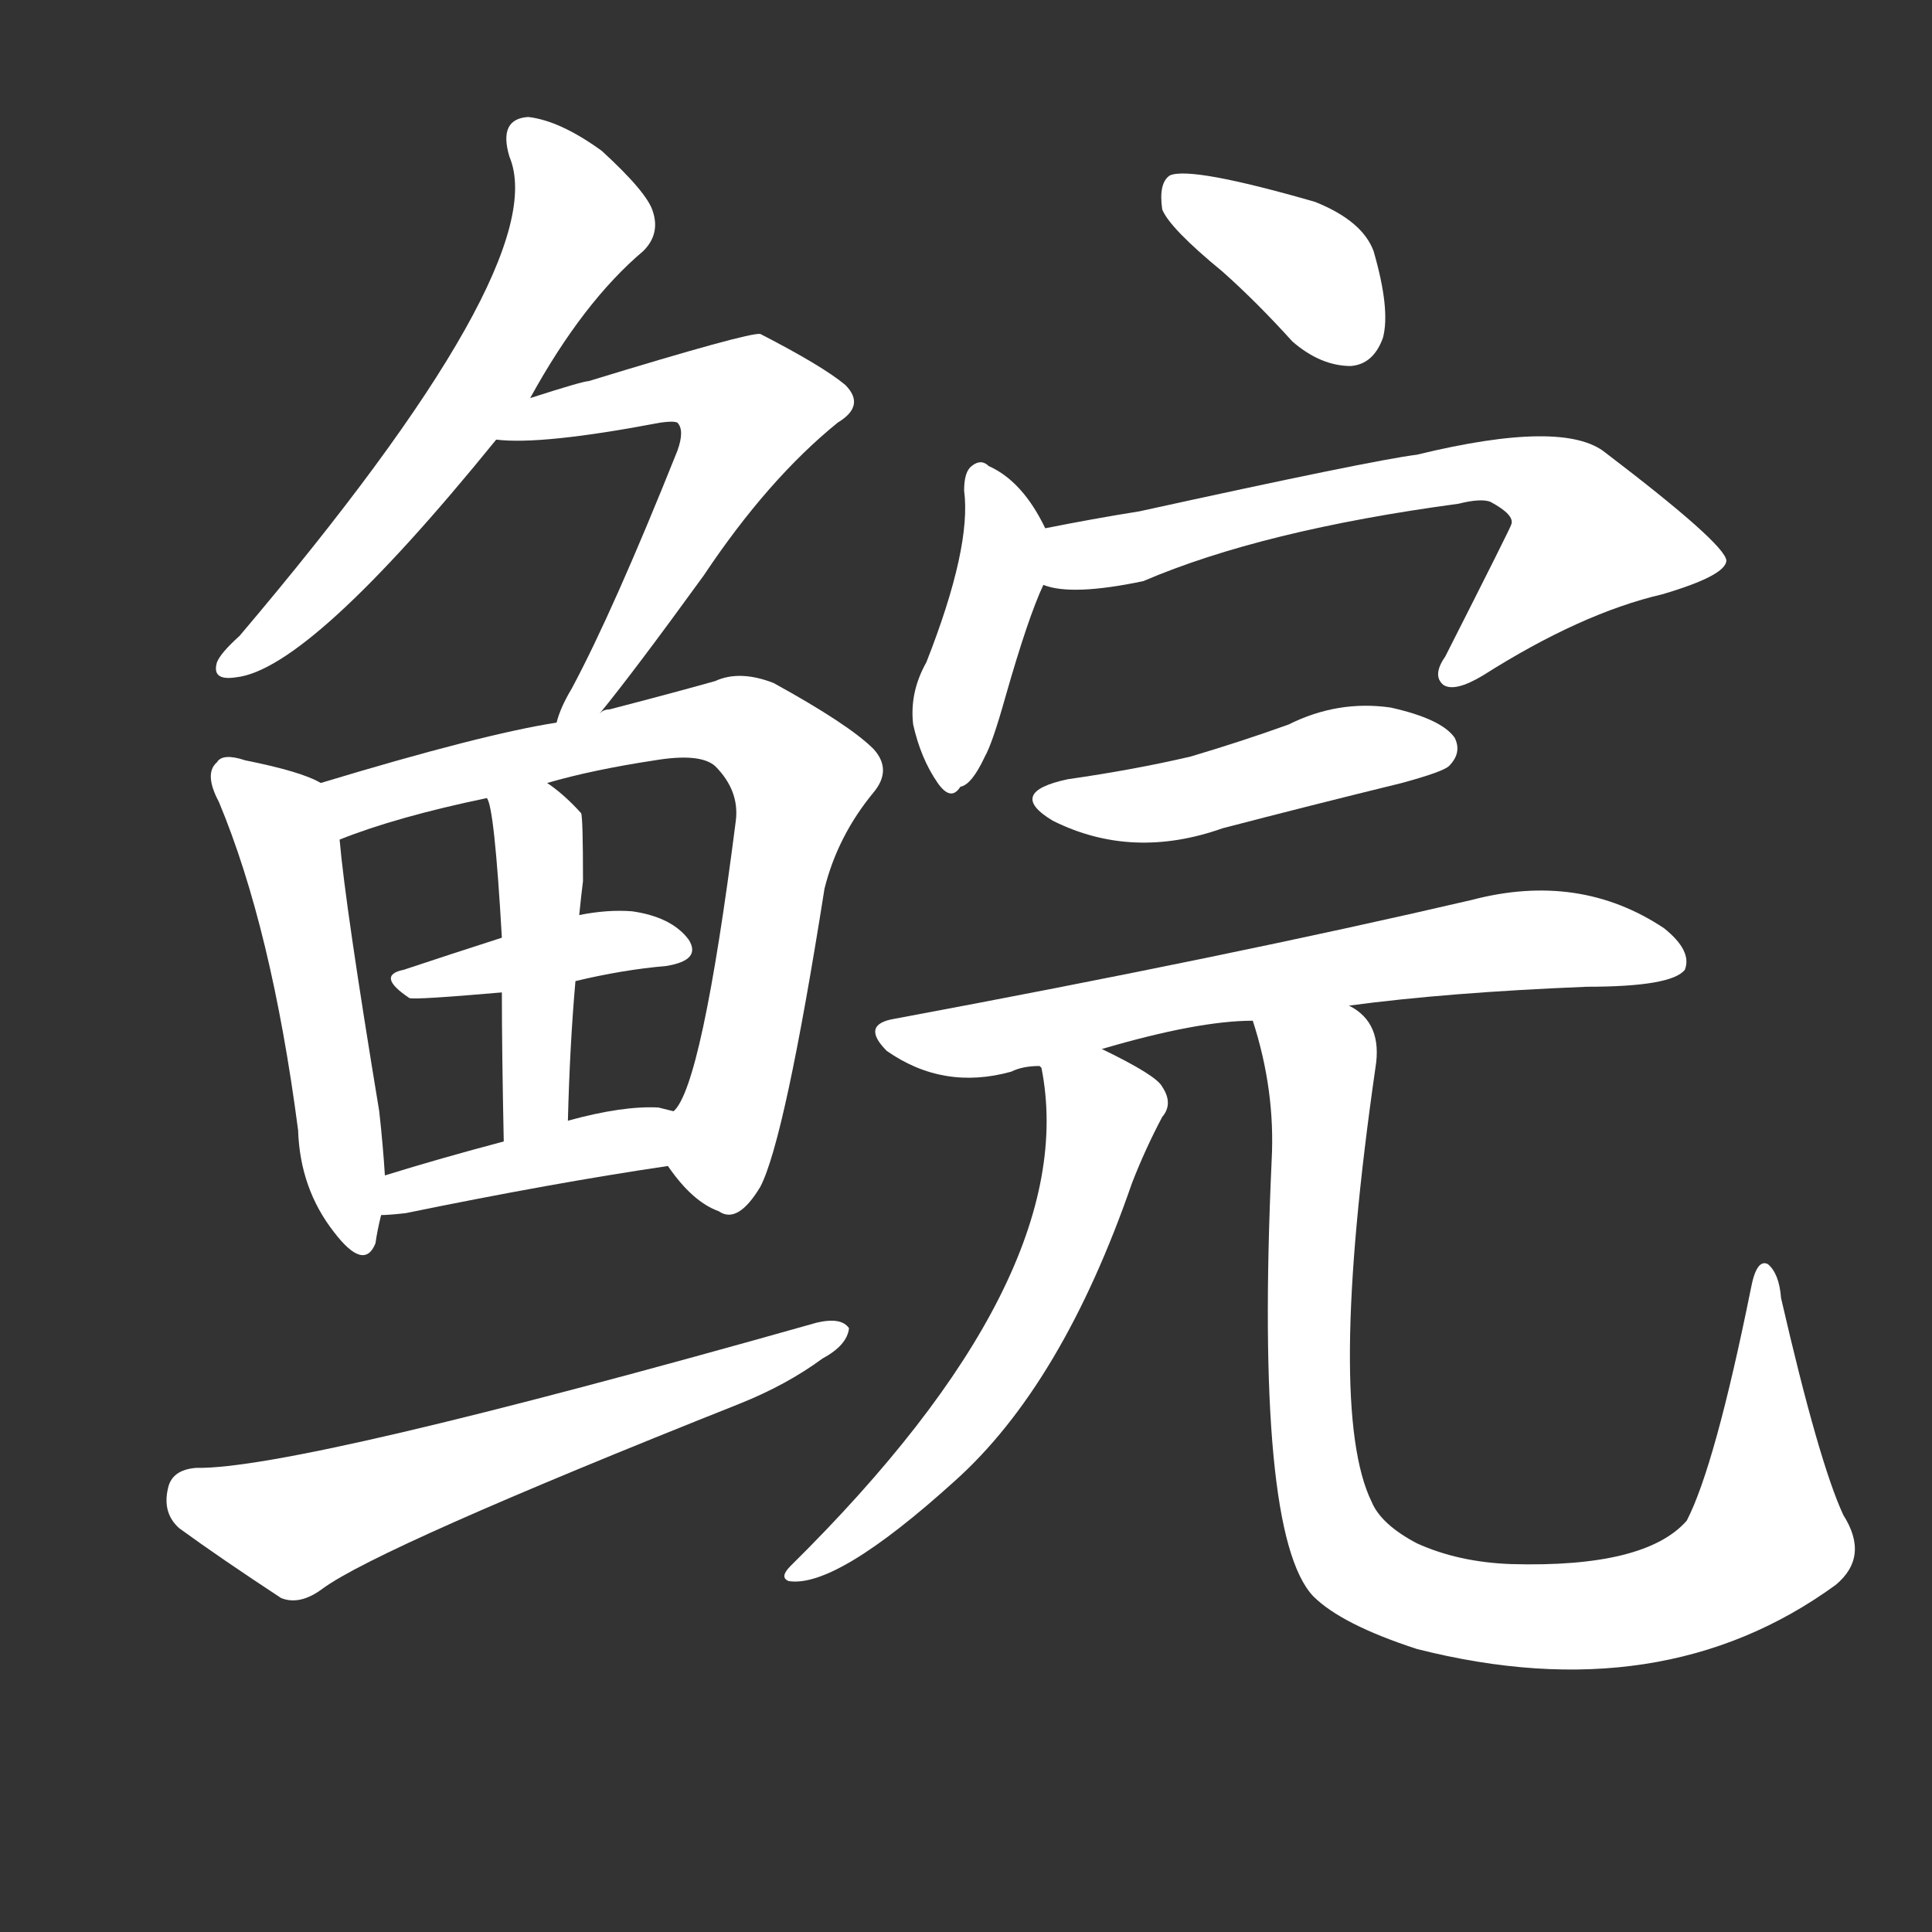 <svg version="1.1" viewBox="0 0 1024 1024" xmlns="http://www.w3.org/2000/svg">
  <rect x="0" y="0" width="1024" height="1024" fill="#333333" stroke="none"/>
  <g transform="scale(1, -1) translate(0, -900)">
    <style type="text/css">
        .stroke1 {fill: #FFFFFF;}
        .stroke2 {fill: #FFFFFF;}
        .stroke3 {fill: #FFFFFF;}
        .stroke4 {fill: #FFFFFF;}
        .stroke5 {fill: #FFFFFF;}
        .stroke6 {fill: #FFFFFF;}
        .stroke7 {fill: #FFFFFF;}
        .stroke8 {fill: #FFFFFF;}
        .stroke9 {fill: #FFFFFF;}
        .stroke10 {fill: #FFFFFF;}
        .stroke11 {fill: #FFFFFF;}
        .stroke12 {fill: #FFFFFF;}
        .stroke13 {fill: #FFFFFF;}
        .stroke14 {fill: #FFFFFF;}
        .stroke15 {fill: #FFFFFF;}
        .stroke16 {fill: #FFFFFF;}
        .stroke17 {fill: #FFFFFF;}
        .stroke18 {fill: #FFFFFF;}
        .stroke19 {fill: #FFFFFF;}
        .stroke20 {fill: #FFFFFF;}
        text {
            font-family: Helvetica;
            font-size: 50px;
            fill: #FFFFFF;}
            paint-order: stroke;
            stroke: #000000;
            stroke-width: 4px;
            stroke-linecap: butt;
            stroke-linejoin: miter;
            font-weight: 800;
        }
    </style>

    <path d="M 281 689 Q 309 740 341 767 Q 350 776 346 788 Q 343 798 319 820 Q 297 836 280 838 Q 264 837 270 817 Q 294 760 127 563 Q 117 554 115 549 Q 112 539 125 541 Q 164 545 263 667 L 281 689 Z" class="stroke1"/>
    <path d="M 318 522 Q 336 544 373 595 Q 407 646 444 676 Q 459 685 448 696 Q 436 706 403 723 Q 397 724 312 698 Q 309 698 281 689 C 252 680 233 669 263 667 Q 287 664 350 676 Q 357 677 359 676 Q 363 672 359 661 Q 325 576 303 535 Q 297 525 295 517 C 285 489 299 499 318 522 Z" class="stroke2"/>
    <path d="M 170 485 Q 160 491 130 497 Q 118 501 115 496 Q 108 490 116 475 Q 144 408 158 301 Q 159 270 177 247 Q 193 226 199 241 Q 200 248 202 256 L 204 277 Q 203 293 201 311 Q 183 420 180 455 C 177 482 177 482 170 485 Z" class="stroke3"/>
    <path d="M 354 282 Q 367 263 381 258 Q 391 251 403 271 Q 416 296 437 429 Q 444 457 463 480 Q 473 492 463 503 Q 450 516 410 538 Q 392 545 379 539 Q 354 532 323 524 Q 320 524 318 522 L 295 517 Q 256 511 170 485 C 141 476 152 445 180 455 Q 210 467 258 477 L 290 485 Q 314 492 347 497 Q 371 501 379 494 Q 392 481 390 465 Q 372 324 357 311 C 346 291 346 291 354 282 Z" class="stroke4"/>
    <path d="M 305 380 Q 330 386 353 388 Q 372 391 365 402 Q 356 414 335 417 Q 322 418 307 415 L 266 403 Q 238 394 214 386 Q 199 383 217 371 Q 220 370 266 374 L 305 380 Z" class="stroke5"/>
    <path d="M 301 306 Q 302 346 305 380 L 307 415 Q 308 425 309 433 Q 309 467 308 469 Q 299 479 290 485 C 266 503 249 506 258 477 Q 262 473 266 403 L 266 374 Q 266 343 267 295 C 268 265 300 276 301 306 Z" class="stroke6"/>
    <path d="M 202 256 Q 206 256 215 257 Q 293 273 354 282 C 384 286 386 304 357 311 Q 353 312 349 313 Q 330 314 301 306 L 267 295 Q 233 286 204 277 C 175 268 172 255 202 256 Z" class="stroke7"/>
    <path d="M 104 122 Q 91 121 89 111 Q 86 98 95 90 Q 117 74 149 53 Q 159 49 171 58 Q 201 80 392 156 Q 417 166 436 180 Q 449 187 450 196 Q 446 202 433 199 Q 157 121 104 122 Z" class="stroke8"/>
    <path d="M 648 756 Q 666 740 685 719 Q 700 706 716 706 Q 728 707 733 721 Q 737 736 728 767 Q 722 783 697 793 Q 631 812 620 807 Q 614 803 616 789 Q 620 779 648 756 Z" class="stroke9"/>
    <path d="M 554 620 Q 542 645 524 653 Q 520 657 515 653 Q 511 650 511 640 Q 515 610 491 549 Q 482 533 484 516 Q 488 498 497 485 Q 504 475 509 483 Q 515 484 522 499 Q 526 506 533 531 Q 545 573 553 590 C 561 607 561 607 554 620 Z" class="stroke10"/>
    <path d="M 553 590 Q 568 584 606 592 Q 669 619 773 633 Q 785 636 790 634 Q 803 627 801 622 Q 801 621 766 552 Q 759 542 765 537 Q 771 533 786 542 Q 838 575 881 585 Q 915 595 915 603 Q 914 612 851 660 Q 829 678 751 659 Q 727 656 604 629 Q 579 625 554 620 C 525 614 523 595 553 590 Z" class="stroke11"/>
    <path d="M 566 487 Q 533 480 558 465 Q 600 444 648 461 Q 694 473 743 485 Q 765 491 768 494 Q 775 501 771 509 Q 764 519 737 525 Q 709 529 683 516 Q 658 507 631 499 Q 601 492 566 487 Z" class="stroke12"/>
    <path d="M 584 344 Q 635 359 664 359 L 715 367 Q 767 374 841 377 Q 886 377 893 386 Q 897 396 882 408 Q 837 438 780 423 Q 651 393 474 360 Q 456 357 470 343 Q 500 322 536 332 Q 542 335 551 335 L 584 344 Z" class="stroke13"/>
    <path d="M 551 335 L 552 334 Q 574 223 419 70 Q 413 64 418 62 Q 443 58 506 115 Q 563 166 600 273 Q 607 291 616 308 Q 622 315 616 324 Q 613 330 584 344 C 557 357 544 364 551 335 Z" class="stroke14"/>
    <path d="M 664 359 Q 676 322 674 285 Q 665 87 696 54 Q 711 39 751 26 Q 881 -7 973 60 Q 991 75 977 97 Q 964 125 944 212 Q 943 225 937 230 Q 931 233 928 217 Q 909 123 894 94 Q 872 69 801 71 Q 773 72 751 82 Q 732 92 727 104 Q 703 153 729 334 Q 733 358 715 367 C 696 390 656 388 664 359 Z" class="stroke15"/>
</g></svg>